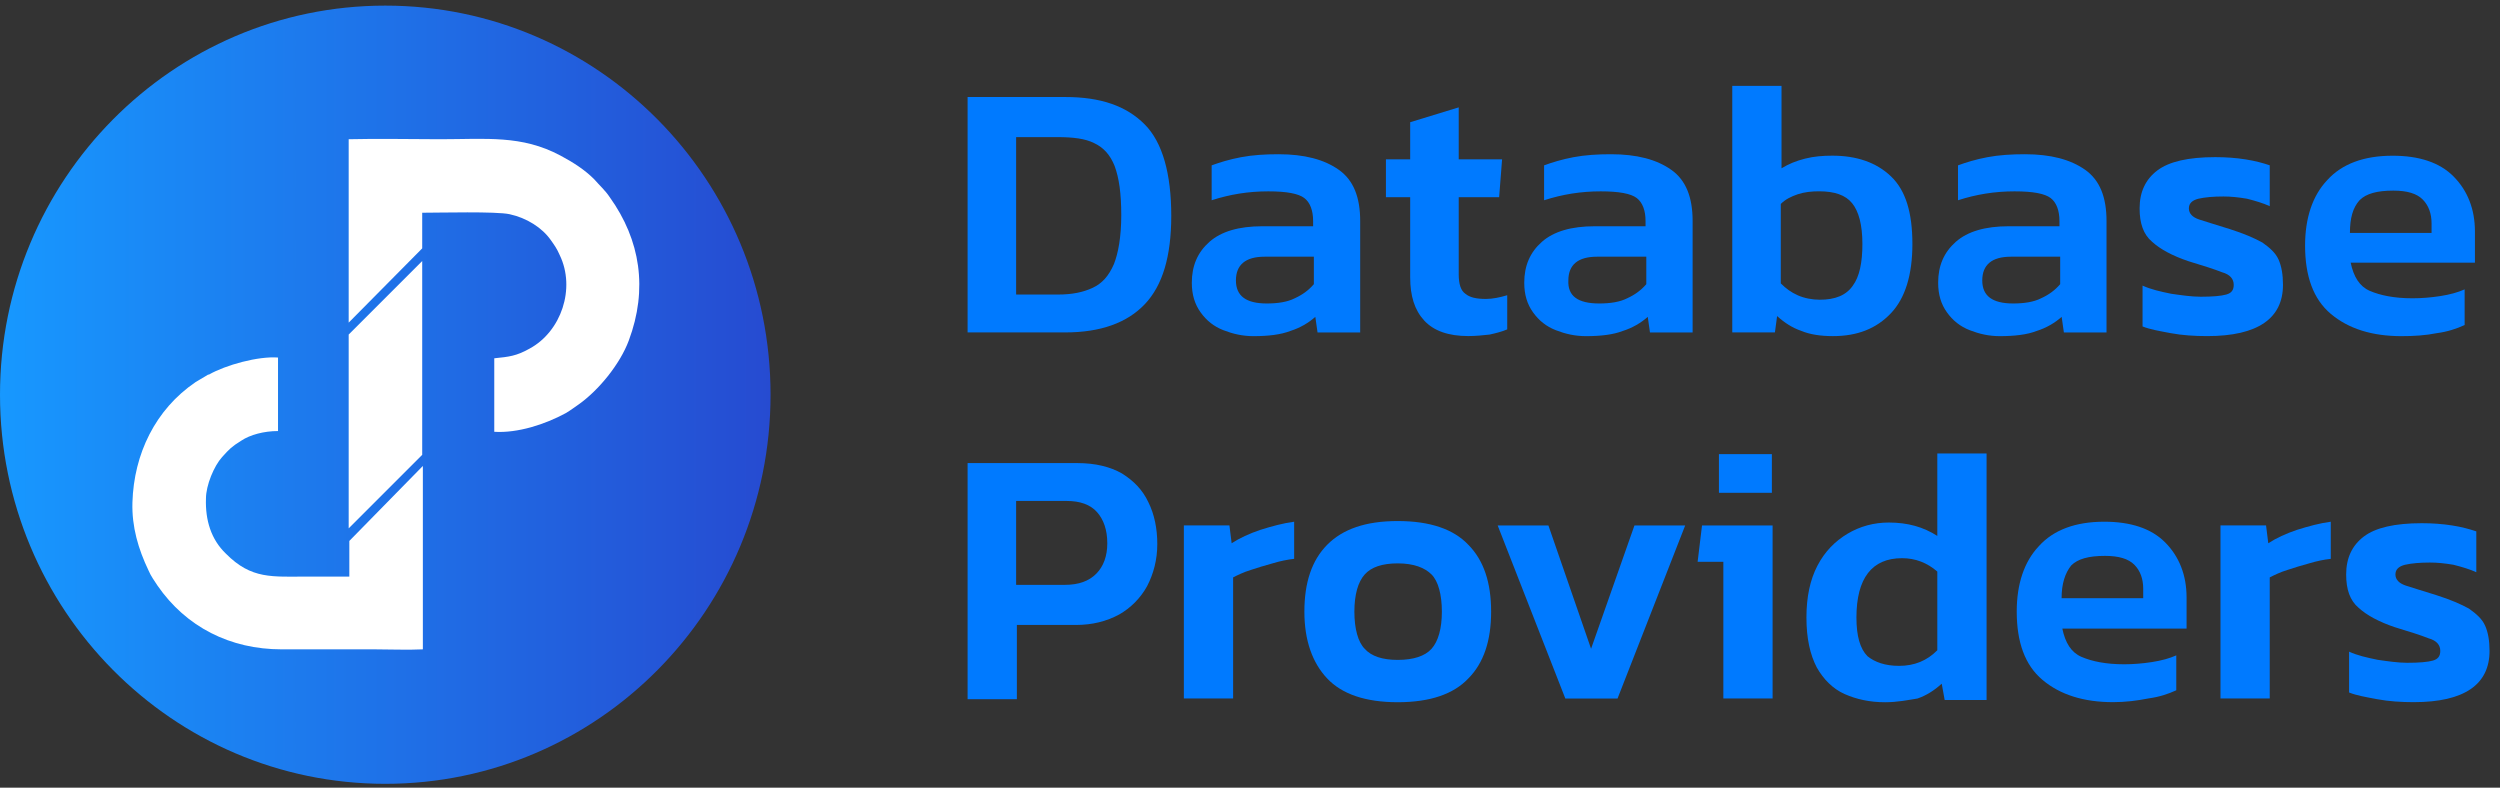 <svg width="146" height="46" viewBox="0 0 146 46" fill="none" xmlns="http://www.w3.org/2000/svg">
<rect x="0" y="0" width="146" height="46" fill="#333333" stroke="none"/>
<path d="M56.508 19.413V5.666H62.219C64.28 5.666 65.783 6.186 66.856 7.271C67.887 8.311 68.402 10.133 68.402 12.604C68.402 14.99 67.887 16.681 66.856 17.765C65.826 18.849 64.28 19.413 62.219 19.413H56.508ZM59.342 17.201H61.789C62.605 17.201 63.249 17.071 63.807 16.811C64.366 16.551 64.752 16.117 65.053 15.423C65.31 14.773 65.482 13.819 65.482 12.561C65.482 11.303 65.353 10.393 65.096 9.699C64.838 9.049 64.451 8.615 63.893 8.355C63.378 8.094 62.648 8.008 61.789 8.008H59.342V17.201Z" fill="#007AFF"/>
<path d="M73.208 19.631C72.564 19.631 72.006 19.501 71.448 19.284C70.89 19.068 70.46 18.721 70.117 18.244C69.773 17.767 69.602 17.203 69.602 16.509C69.602 15.512 69.945 14.731 70.632 14.124C71.319 13.517 72.35 13.213 73.724 13.213H76.686V12.91C76.686 12.303 76.515 11.826 76.171 11.565C75.828 11.305 75.141 11.175 74.067 11.175C72.908 11.175 71.834 11.349 70.761 11.695V9.657C71.233 9.484 71.791 9.31 72.478 9.18C73.165 9.05 73.895 9.007 74.668 9.007C76.171 9.007 77.331 9.31 78.189 9.918C79.048 10.525 79.435 11.522 79.435 12.91V19.415H76.944L76.815 18.504C76.429 18.851 75.914 19.154 75.355 19.328C74.797 19.545 74.067 19.631 73.208 19.631ZM73.981 17.723C74.625 17.723 75.184 17.637 75.613 17.42C76.085 17.203 76.429 16.943 76.729 16.596V14.991H73.853C72.736 14.991 72.178 15.468 72.178 16.379C72.178 17.29 72.779 17.723 73.981 17.723Z" fill="#007AFF"/>
<path d="M85.747 19.626C84.587 19.626 83.728 19.323 83.17 18.715C82.612 18.108 82.355 17.284 82.355 16.2V11.517H80.938V9.305H82.355V7.137L85.189 6.27V9.305H87.722L87.55 11.517H85.189V16.027C85.189 16.59 85.317 16.981 85.575 17.154C85.832 17.371 86.219 17.458 86.777 17.458C87.164 17.458 87.593 17.371 88.022 17.241V19.236C87.722 19.366 87.378 19.453 86.992 19.539C86.605 19.583 86.176 19.626 85.747 19.626Z" fill="#007AFF"/>
<path d="M92.623 19.631C91.978 19.631 91.42 19.501 90.862 19.284C90.304 19.068 89.874 18.721 89.531 18.244C89.187 17.767 89.016 17.203 89.016 16.509C89.016 15.512 89.359 14.731 90.046 14.124C90.733 13.517 91.764 13.213 93.138 13.213H96.1V12.91C96.1 12.303 95.929 11.826 95.585 11.565C95.242 11.305 94.555 11.175 93.481 11.175C92.322 11.175 91.248 11.349 90.175 11.695V9.657C90.647 9.484 91.206 9.31 91.892 9.18C92.579 9.05 93.309 9.007 94.082 9.007C95.585 9.007 96.745 9.31 97.603 9.918C98.462 10.525 98.849 11.522 98.849 12.91V19.415H96.358L96.229 18.504C95.843 18.851 95.328 19.154 94.769 19.328C94.211 19.545 93.481 19.631 92.623 19.631ZM93.395 17.723C94.04 17.723 94.598 17.637 95.027 17.42C95.499 17.203 95.843 16.943 96.144 16.596V14.991H93.267C92.15 14.991 91.592 15.468 91.592 16.379C91.549 17.29 92.15 17.723 93.395 17.723Z" fill="#007AFF"/>
<path d="M107.047 19.629C106.36 19.629 105.716 19.542 105.2 19.325C104.685 19.152 104.213 18.848 103.783 18.458L103.655 19.412H101.164V5.015H104.041V9.828C104.47 9.568 104.9 9.395 105.415 9.264C105.93 9.134 106.446 9.091 107.004 9.091C108.421 9.091 109.58 9.481 110.439 10.305C111.298 11.129 111.684 12.43 111.684 14.252C111.684 16.073 111.255 17.417 110.439 18.284C109.58 19.195 108.464 19.629 107.047 19.629ZM106.274 17.504C107.176 17.504 107.82 17.244 108.206 16.68C108.592 16.16 108.764 15.336 108.764 14.252C108.764 13.124 108.55 12.343 108.163 11.866C107.777 11.389 107.133 11.172 106.231 11.172C105.801 11.172 105.372 11.216 104.986 11.346C104.599 11.476 104.256 11.649 103.998 11.91V16.55C104.299 16.853 104.599 17.07 104.986 17.244C105.372 17.417 105.844 17.504 106.274 17.504Z" fill="#007AFF"/>
<path d="M116.794 19.631C116.15 19.631 115.592 19.501 115.034 19.284C114.476 19.068 114.046 18.721 113.703 18.244C113.359 17.767 113.188 17.203 113.188 16.509C113.188 15.512 113.531 14.731 114.218 14.124C114.905 13.517 115.936 13.213 117.31 13.213H120.272V12.91C120.272 12.303 120.101 11.826 119.757 11.565C119.414 11.305 118.727 11.175 117.653 11.175C116.494 11.175 115.42 11.349 114.347 11.695V9.657C114.819 9.484 115.377 9.31 116.064 9.18C116.751 9.05 117.481 9.007 118.254 9.007C119.757 9.007 120.917 9.31 121.775 9.918C122.634 10.525 123.021 11.522 123.021 12.91V19.415H120.53L120.401 18.504C120.015 18.851 119.5 19.154 118.941 19.328C118.383 19.545 117.653 19.631 116.794 19.631ZM117.567 17.723C118.211 17.723 118.77 17.637 119.199 17.42C119.671 17.203 120.015 16.943 120.315 16.596V14.991H117.438C116.322 14.991 115.764 15.468 115.764 16.379C115.764 17.29 116.365 17.723 117.567 17.723Z" fill="#007AFF"/>
<path d="M128.904 19.628C128.174 19.628 127.444 19.584 126.757 19.454C126.07 19.324 125.554 19.238 125.125 19.064V16.679C125.597 16.896 126.155 17.026 126.8 17.156C127.401 17.243 128.002 17.329 128.517 17.329C129.204 17.329 129.719 17.286 130.02 17.199C130.32 17.113 130.449 16.939 130.449 16.636C130.449 16.289 130.235 16.029 129.762 15.898C129.333 15.725 128.646 15.508 127.787 15.248C126.885 14.944 126.155 14.554 125.683 14.12C125.168 13.687 124.953 13.036 124.953 12.169C124.953 11.215 125.297 10.478 125.984 9.957C126.671 9.437 127.787 9.177 129.376 9.177C129.977 9.177 130.578 9.22 131.136 9.307C131.695 9.394 132.167 9.524 132.553 9.654V12.039C132.167 11.865 131.737 11.735 131.222 11.605C130.707 11.518 130.278 11.475 129.848 11.475C129.247 11.475 128.775 11.518 128.388 11.605C128.045 11.692 127.83 11.865 127.83 12.169C127.83 12.473 128.045 12.689 128.431 12.819C128.818 12.95 129.419 13.123 130.235 13.383C131.05 13.643 131.652 13.904 132.124 14.164C132.553 14.467 132.897 14.771 133.069 15.161C133.24 15.552 133.326 16.029 133.326 16.636C133.326 18.587 131.866 19.628 128.904 19.628Z" fill="#007AFF"/>
<path d="M140.242 19.631C138.525 19.631 137.151 19.198 136.12 18.331C135.09 17.463 134.617 16.119 134.617 14.341C134.617 12.736 135.047 11.435 135.905 10.525C136.764 9.571 138.052 9.094 139.727 9.094C141.273 9.094 142.475 9.484 143.291 10.308C144.107 11.132 144.536 12.216 144.536 13.517V15.338H137.279C137.451 16.162 137.795 16.726 138.396 16.986C138.997 17.246 139.813 17.42 140.886 17.42C141.402 17.42 141.96 17.377 142.518 17.29C143.076 17.203 143.548 17.073 143.935 16.899V18.981C143.463 19.198 142.947 19.371 142.303 19.458C141.659 19.588 140.972 19.631 140.242 19.631ZM137.236 13.604H142.003V13.04C142.003 12.476 141.831 11.999 141.487 11.652C141.144 11.305 140.586 11.132 139.77 11.132C138.825 11.132 138.181 11.305 137.795 11.696C137.408 12.129 137.236 12.736 137.236 13.604Z" fill="#007AFF"/>
<path d="M56.508 40.791V27.044H62.906C63.979 27.044 64.838 27.261 65.525 27.651C66.212 28.085 66.727 28.605 67.071 29.342C67.414 30.036 67.586 30.86 67.586 31.771C67.586 32.681 67.371 33.505 66.985 34.243C66.599 34.936 66.04 35.5 65.353 35.891C64.623 36.281 63.807 36.498 62.82 36.498H59.385V40.834H56.508V40.791ZM59.342 34.156H62.176C62.992 34.156 63.593 33.939 64.022 33.505C64.451 33.072 64.666 32.465 64.666 31.727C64.666 30.947 64.451 30.34 64.065 29.906C63.679 29.472 63.078 29.256 62.305 29.256H59.342V34.156Z" fill="#007AFF"/>
<path d="M69.137 40.789V30.685H71.799L71.928 31.725C72.4 31.422 72.958 31.162 73.602 30.945C74.289 30.728 74.933 30.555 75.578 30.468V32.636C75.191 32.679 74.762 32.766 74.332 32.896C73.86 33.026 73.431 33.156 73.044 33.286C72.615 33.417 72.271 33.59 72.014 33.72V40.789H69.137Z" fill="#007AFF"/>
<path d="M81.629 41.01C79.74 41.01 78.366 40.533 77.507 39.622C76.648 38.712 76.176 37.41 76.176 35.719C76.176 34.028 76.605 32.727 77.507 31.816C78.409 30.906 79.74 30.429 81.629 30.429C83.518 30.429 84.892 30.906 85.751 31.816C86.653 32.727 87.082 34.028 87.082 35.719C87.082 37.41 86.653 38.712 85.751 39.622C84.892 40.533 83.518 41.01 81.629 41.01ZM81.629 38.538C82.531 38.538 83.218 38.321 83.604 37.888C83.991 37.454 84.205 36.717 84.205 35.719C84.205 34.722 83.991 33.941 83.604 33.551C83.218 33.161 82.574 32.901 81.629 32.901C80.727 32.901 80.083 33.117 79.697 33.551C79.31 33.985 79.096 34.722 79.096 35.719C79.096 36.717 79.31 37.497 79.697 37.888C80.083 38.321 80.727 38.538 81.629 38.538Z" fill="#007AFF"/>
<path d="M91.415 40.794L87.465 30.689H90.428L92.918 37.888L95.451 30.689H98.414L94.464 40.794H91.415Z" fill="#007AFF"/>
<path d="M100.643 40.791V32.811H99.141L99.398 30.686H103.52V40.791H100.643ZM100.386 28.778V26.523H103.477V28.778H100.386Z" fill="#007AFF"/>
<path d="M110.091 41.011C109.189 41.011 108.416 40.837 107.729 40.534C107.042 40.23 106.484 39.666 106.097 38.973C105.711 38.235 105.496 37.281 105.496 36.067C105.496 34.853 105.711 33.855 106.14 33.032C106.57 32.208 107.171 31.601 107.901 31.167C108.631 30.733 109.446 30.516 110.305 30.516C111.422 30.516 112.323 30.777 113.139 31.297V26.483H116.016V40.881H113.569L113.397 39.927C112.967 40.317 112.495 40.62 111.98 40.794C111.422 40.881 110.821 41.011 110.091 41.011ZM110.906 38.886C111.808 38.886 112.538 38.582 113.139 37.975V33.379C112.538 32.858 111.851 32.598 111.078 32.598C109.318 32.598 108.416 33.769 108.416 36.067C108.416 37.151 108.631 37.889 109.06 38.322C109.489 38.669 110.091 38.886 110.906 38.886Z" fill="#007AFF"/>
<path d="M123.402 41.006C121.685 41.006 120.311 40.572 119.28 39.705C118.25 38.837 117.777 37.493 117.777 35.715C117.777 34.111 118.207 32.809 119.066 31.899C119.924 30.945 121.212 30.468 122.887 30.468C124.433 30.468 125.635 30.858 126.451 31.682C127.267 32.506 127.696 33.59 127.696 34.891V36.712H120.44C120.611 37.536 120.955 38.1 121.556 38.36C122.157 38.62 122.973 38.794 124.046 38.794C124.562 38.794 125.12 38.751 125.678 38.664C126.236 38.577 126.709 38.447 127.095 38.273V40.312C126.623 40.529 126.107 40.702 125.463 40.789C124.819 40.919 124.132 41.006 123.402 41.006ZM120.397 34.934H125.163V34.371C125.163 33.807 124.991 33.33 124.648 32.983C124.304 32.636 123.746 32.463 122.93 32.463C121.985 32.463 121.341 32.636 120.955 33.026C120.611 33.46 120.397 34.067 120.397 34.934Z" fill="#007AFF"/>
<path d="M129.676 40.789V30.685H132.338L132.467 31.725C132.939 31.422 133.497 31.162 134.141 30.945C134.828 30.728 135.473 30.555 136.117 30.468V32.636C135.73 32.679 135.301 32.766 134.871 32.896C134.399 33.026 133.97 33.156 133.583 33.286C133.154 33.417 132.81 33.59 132.553 33.72V40.789H129.676Z" fill="#007AFF"/>
<path d="M140.966 41.006C140.236 41.006 139.506 40.962 138.819 40.832C138.132 40.702 137.617 40.615 137.187 40.442V38.057C137.66 38.274 138.218 38.404 138.862 38.534C139.463 38.621 140.064 38.707 140.58 38.707C141.267 38.707 141.782 38.664 142.082 38.577C142.383 38.49 142.512 38.317 142.512 38.014C142.512 37.667 142.297 37.406 141.825 37.276C141.395 37.103 140.708 36.886 139.85 36.626C138.948 36.322 138.218 35.932 137.746 35.498C137.23 35.065 137.016 34.414 137.016 33.547C137.016 32.593 137.359 31.856 138.046 31.335C138.733 30.815 139.85 30.555 141.438 30.555C142.039 30.555 142.641 30.598 143.199 30.685C143.757 30.771 144.229 30.902 144.616 31.032V33.417C144.229 33.243 143.8 33.113 143.285 32.983C142.769 32.896 142.34 32.853 141.911 32.853C141.31 32.853 140.837 32.896 140.451 32.983C140.107 33.07 139.893 33.243 139.893 33.547C139.893 33.85 140.107 34.067 140.494 34.197C140.88 34.328 141.481 34.501 142.297 34.761C143.113 35.021 143.714 35.282 144.186 35.542C144.616 35.845 144.959 36.149 145.131 36.539C145.303 36.929 145.389 37.406 145.389 38.014C145.389 39.965 143.929 41.006 140.966 41.006Z" fill="#007AFF"/>
<path d="M22.5 45.775C34.926 45.775 45 35.601 45 23.052C45 10.502 34.926 0.328 22.5 0.328C10.074 0.328 0 10.502 0 23.052C0 35.601 10.074 45.775 22.5 45.775Z" fill="url(#paint0_linear_20520_5747)"/>
<path fill-rule="evenodd" clip-rule="evenodd" d="M24.657 14.505V12.424C25.645 12.424 28.994 12.337 29.767 12.511C30.755 12.728 31.656 13.291 32.172 14.028C32.386 14.332 32.515 14.505 32.687 14.896C33.631 16.847 32.773 19.363 30.926 20.36C30.153 20.794 29.724 20.837 28.865 20.924V25.217C30.239 25.303 31.828 24.783 33.03 24.133C33.331 23.959 33.545 23.786 33.803 23.612C34.962 22.788 36.208 21.27 36.723 19.883C37.839 16.891 37.41 14.028 35.607 11.513C35.349 11.123 35.005 10.819 34.705 10.473C34.147 9.909 33.46 9.475 32.73 9.085C30.454 7.871 28.393 8.131 25.688 8.131C23.927 8.131 22.124 8.087 20.363 8.131V18.842" fill="white"/>
<path fill-rule="evenodd" clip-rule="evenodd" d="M20.401 31.591V33.672C19.585 33.672 18.812 33.672 17.996 33.672C15.892 33.672 14.69 33.846 13.187 32.328C12.328 31.504 11.985 30.377 12.028 29.119C12.028 28.338 12.5 27.211 12.972 26.691C13.402 26.214 13.53 26.084 14.089 25.736C14.604 25.39 15.42 25.173 16.236 25.173V20.88C15.076 20.793 13.187 21.313 12.199 21.877C12.199 21.877 12.199 21.877 12.156 21.877L11.427 22.311C9.065 23.915 7.82 26.517 7.734 29.336C7.691 30.767 8.077 32.068 8.678 33.325C8.807 33.629 9.022 33.933 9.194 34.193C10.868 36.621 13.445 37.922 16.45 37.922H21.904C22.805 37.922 23.793 37.966 24.695 37.922V27.211" fill="white"/>
<path d="M24.657 26.562L20.363 30.856V19.537L24.657 15.244V26.562Z" fill="white"/>
<defs>
<linearGradient id="paint0_linear_20520_5747" x1="0.013" y1="23.032" x2="45.023" y2="23.032" gradientUnits="userSpaceOnUse">
<stop stop-color="#1798FF"/>
<stop offset="1" stop-color="#264BD1"/>
</linearGradient>
</defs>
</svg>
